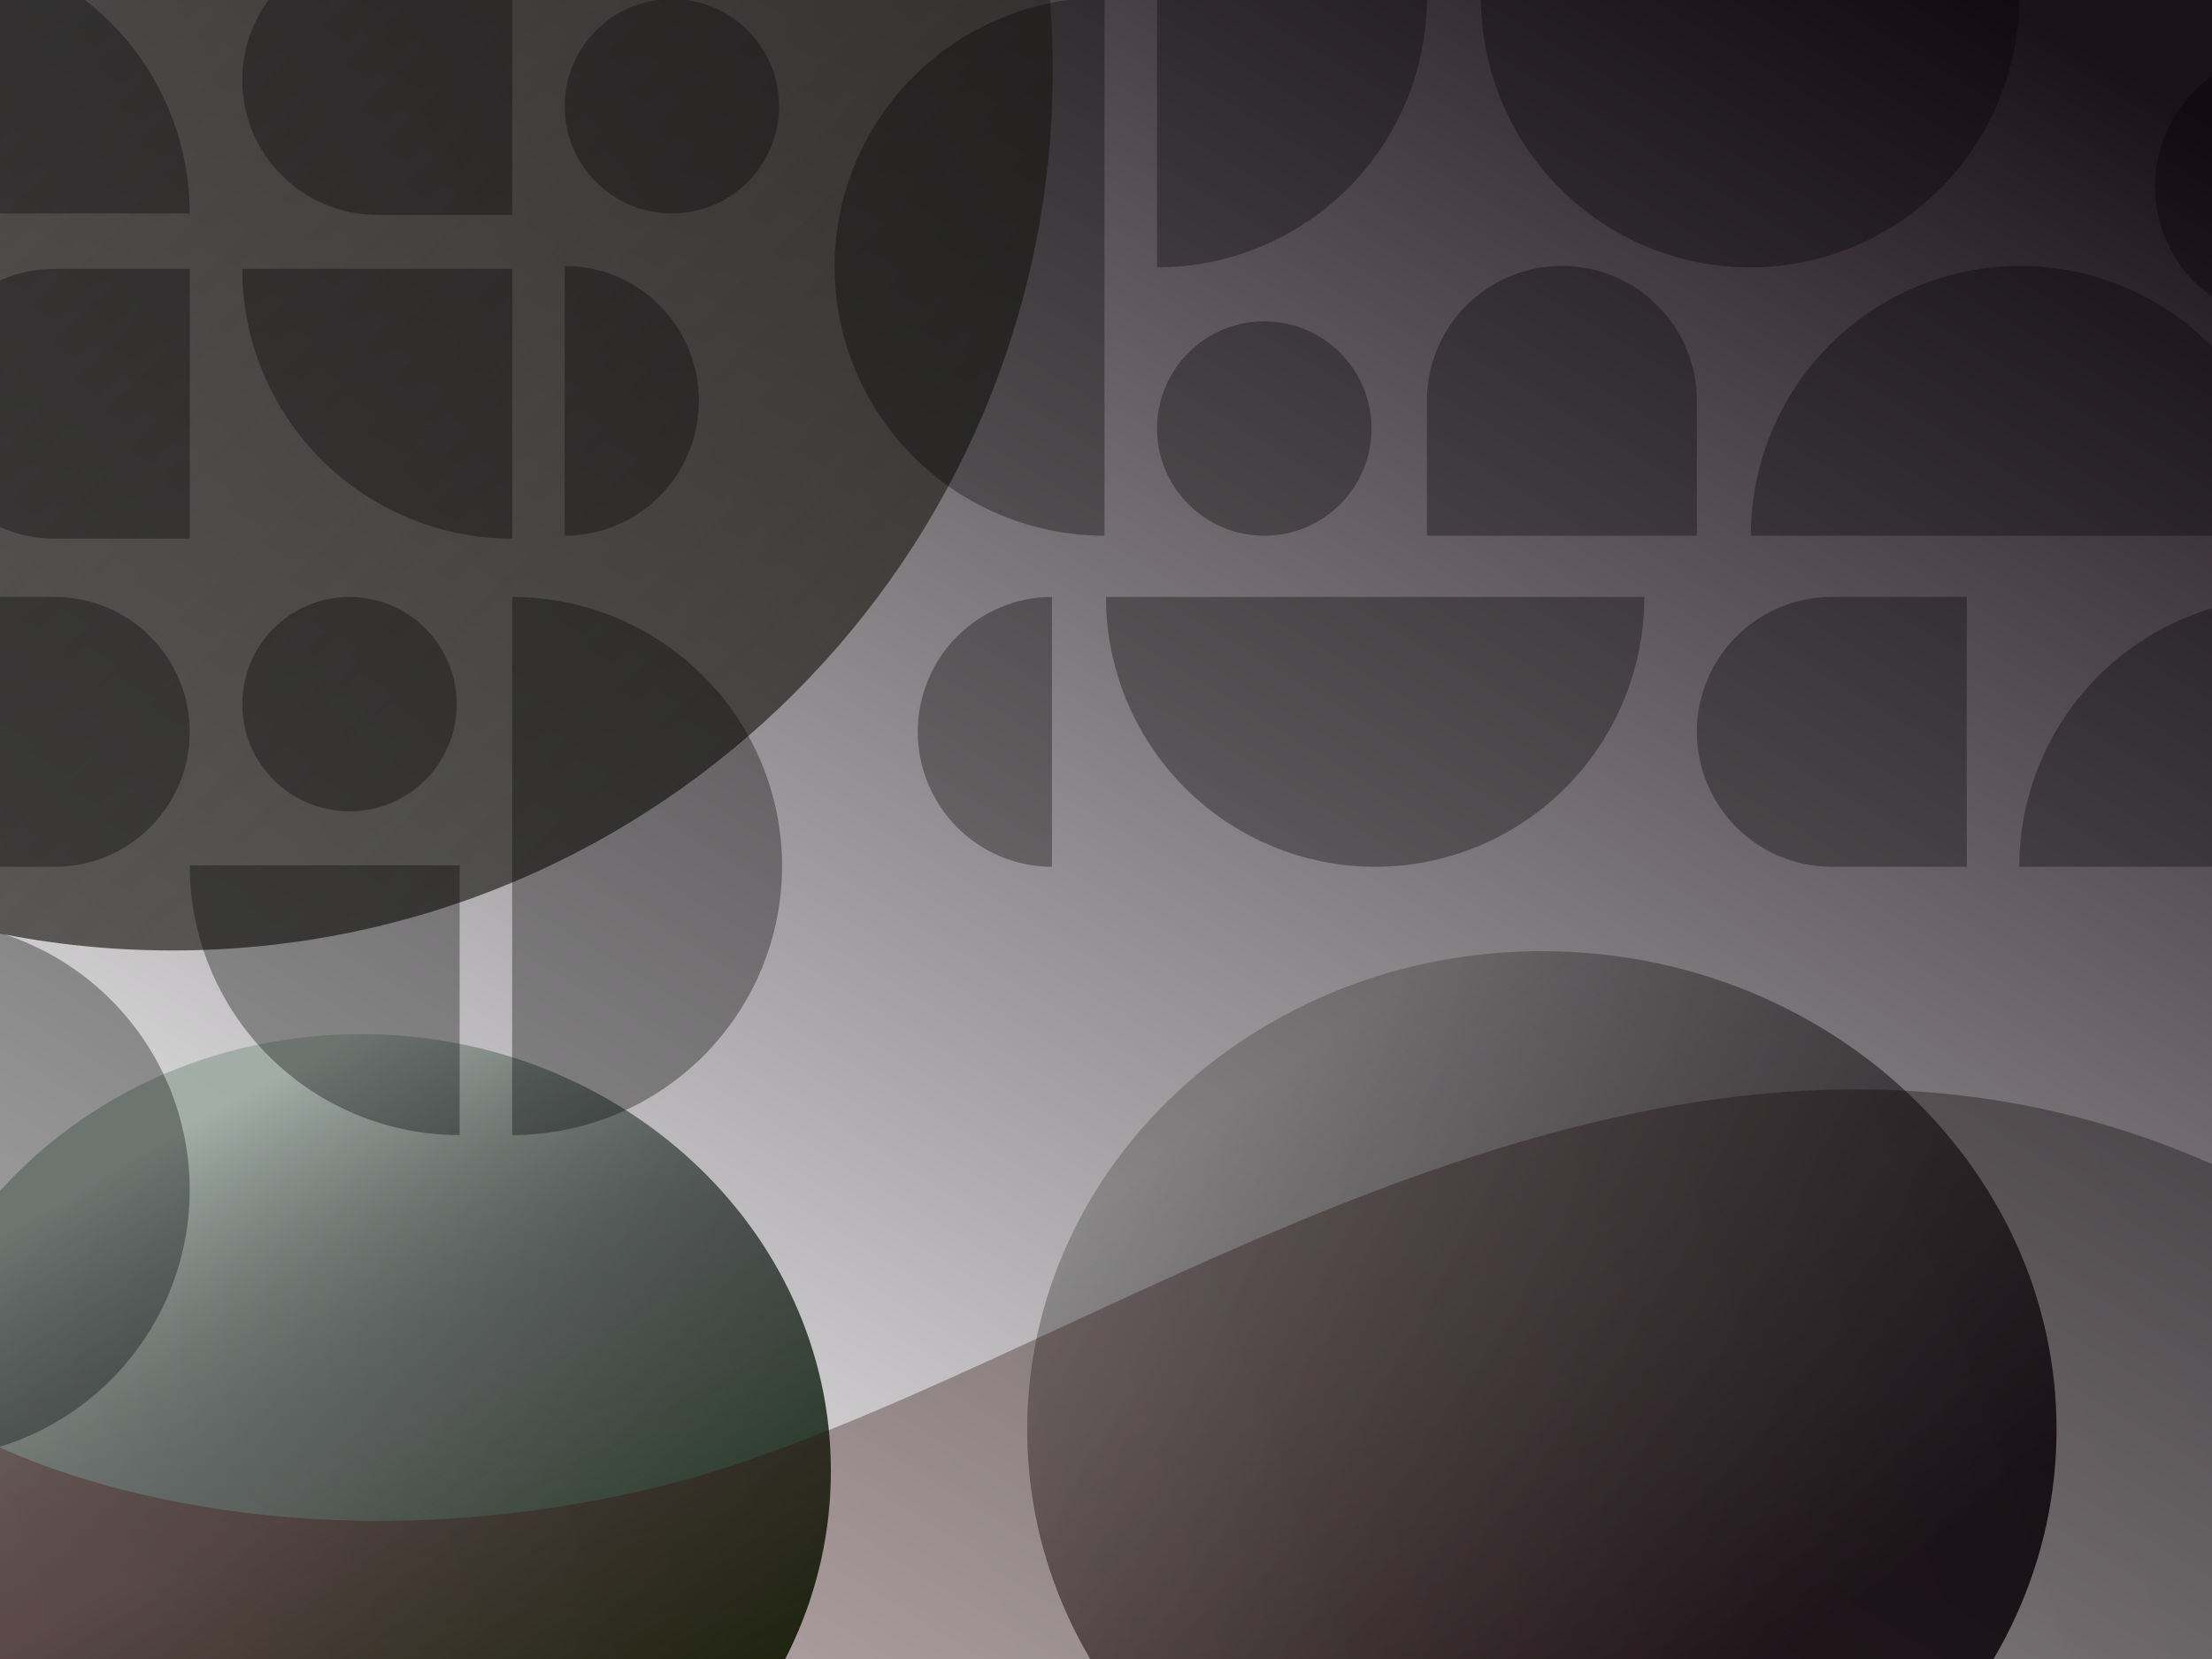<svg width="1600" height="1200" viewBox="0 0 1600 1200" fill="none" xmlns="http://www.w3.org/2000/svg">
<g clip-path="url(#clip0)">
<path d="M1600 0H0V1200H1600V0Z" fill="url(#paint0_linear)"/>
<g filter="url(#filter0_f)">
<path d="M261 1380C448.777 1380 601 1238.52 601 1064C601 889.478 448.777 748 261 748C73.223 748 -79 889.478 -79 1064C-79 1238.52 73.223 1380 261 1380Z" fill="url(#paint1_linear)"/>
</g>
<g filter="url(#filter1_f)">
<path d="M1115.28 1380C1320.88 1380 1487.56 1225.09 1487.56 1034C1487.56 842.909 1320.88 688 1115.28 688C909.677 688 743.002 842.909 743.002 1034C743.002 1225.09 909.677 1380 1115.28 1380Z" fill="url(#paint2_linear)"/>
</g>
<g filter="url(#filter2_f)">
<path d="M124.75 687.5C476.417 687.5 761.5 402.417 761.5 50.75C761.5 -300.917 476.417 -586 124.75 -586C-226.917 -586 -512 -300.917 -512 50.75C-512 402.417 -226.917 687.5 124.75 687.5Z" fill="url(#paint3_linear)"/>
</g>
<g clip-path="url(#clip1)">
<path d="M370.463 389.614C344.823 389.614 319.436 384.567 295.749 374.757C272.063 364.951 250.54 350.575 232.41 332.453C214.28 314.33 199.9 292.817 190.087 269.141C180.275 245.464 175.227 220.086 175.227 194.46H370.463V389.614Z" fill="black" fill-opacity="0.33"/>
<path d="M-58 -40.781C-32.362 -40.781 -6.973 -35.733 16.713 -25.924C40.399 -16.117 61.922 -1.742 80.051 16.381C98.181 34.501 112.562 56.016 122.374 79.693C132.187 103.369 137.235 128.747 137.235 154.373H-58V-40.781Z" fill="black" fill-opacity="0.33"/>
<path d="M-58 292.036C-58 238.147 -14.295 194.46 39.618 194.46H137.235V389.614H39.618C-14.295 389.614 -58 345.927 -58 292.036Z" fill="black" fill-opacity="0.33"/>
<path d="M175.227 57.851C175.227 111.74 218.931 155.427 272.844 155.427H370.463V-39.725H272.844C218.931 -39.725 175.227 3.962 175.227 57.851Z" fill="black" fill-opacity="0.33"/>
<path d="M1032.15 -1.749C1032.15 23.878 1027.1 49.256 1017.29 72.932C1007.48 96.611 993.098 118.124 974.97 136.244C956.84 154.367 935.318 168.742 911.631 178.549C887.944 188.356 862.557 193.404 836.917 193.404V-1.749H1032.15Z" fill="black" fill-opacity="0.33"/>
<path d="M1655.85 232.436C1643.1 232.436 1630.48 229.911 1618.7 225.007C1606.92 220.104 1596.22 212.915 1587.2 203.856C1578.18 194.795 1571.03 184.038 1566.15 172.199C1561.27 160.36 1558.76 147.673 1558.76 134.857C1558.76 122.044 1561.27 109.355 1566.15 97.518C1571.03 85.679 1578.18 74.922 1587.2 65.861C1596.22 56.8 1606.92 49.613 1618.7 44.71C1630.48 39.804 1643.1 37.281 1655.85 37.281V232.436Z" fill="black" fill-opacity="0.33"/>
<path d="M408.455 192.35C421.206 192.35 433.83 194.875 445.609 199.778C457.388 204.682 468.093 211.868 477.108 220.929C486.123 229.991 493.276 240.747 498.155 252.587C503.034 264.424 505.545 277.113 505.545 289.926C505.545 302.741 503.034 315.428 498.155 327.267C493.276 339.107 486.123 349.863 477.108 358.925C468.093 367.986 457.388 375.172 445.609 380.076C433.83 384.979 421.206 387.504 408.455 387.504V192.35Z" fill="black" fill-opacity="0.33"/>
<path d="M798.926 387.504C773.288 387.504 747.901 382.47 724.212 372.688C700.525 362.907 679.003 348.572 660.873 330.498C642.745 312.426 628.364 290.971 618.552 267.357C608.74 243.745 603.69 218.436 603.69 192.878C603.69 167.318 608.74 142.008 618.552 118.396C628.364 94.782 642.745 73.327 660.873 55.255C679.003 37.181 700.525 22.846 724.212 13.066C747.901 3.283 773.288 -1.749 798.926 -1.749V387.504Z" fill="black" fill-opacity="0.33"/>
<path d="M1266.43 387.504C1266.43 361.875 1271.47 336.5 1281.25 312.821C1291.04 289.145 1305.38 267.632 1323.46 249.509C1341.55 231.386 1363.01 217.013 1386.63 207.204C1410.25 197.397 1435.57 192.35 1461.14 192.35C1486.71 192.35 1512.03 197.397 1535.65 207.204C1559.28 217.013 1580.74 231.386 1598.82 249.509C1616.9 267.632 1631.24 289.145 1641.03 312.821C1650.81 336.5 1655.85 361.875 1655.85 387.504H1266.43Z" fill="black" fill-opacity="0.33"/>
<path d="M1460.62 -1.749C1460.62 23.878 1455.58 49.256 1445.79 72.932C1436.01 96.611 1421.66 118.124 1403.59 136.244C1385.5 154.367 1364.04 168.742 1340.42 178.549C1316.8 188.356 1291.48 193.404 1265.91 193.404C1240.34 193.404 1215.02 188.356 1191.4 178.549C1167.77 168.742 1146.31 154.367 1128.23 136.244C1110.15 118.124 1095.81 96.611 1086.02 72.932C1076.23 49.256 1071.2 23.878 1071.2 -1.749H1460.62Z" fill="black" fill-opacity="0.33"/>
<path d="M1129.77 192.35C1183.68 192.35 1227.39 236.037 1227.39 289.926V387.504H1032.15V289.926C1032.15 236.037 1075.86 192.35 1129.77 192.35Z" fill="black" fill-opacity="0.33"/>
<path d="M914.484 232.436C957.324 232.436 992.052 267.148 992.052 309.97C992.052 352.79 957.324 387.504 914.484 387.504C871.646 387.504 836.917 352.79 836.917 309.97C836.917 267.148 871.646 232.436 914.484 232.436Z" fill="black" fill-opacity="0.33"/>
<path d="M486.021 -0.695C528.861 -0.695 563.587 34.017 563.587 76.839C563.587 119.661 528.861 154.373 486.021 154.373C443.183 154.373 408.455 119.661 408.455 76.839C408.455 34.017 443.183 -0.695 486.021 -0.695Z" fill="black" fill-opacity="0.33"/>
<path d="M760.934 626.963C748.185 626.963 735.56 624.438 723.779 619.534C712 614.633 701.298 607.442 692.28 598.385C683.265 589.322 676.113 578.565 671.236 566.726C666.356 554.889 663.845 542.2 663.845 529.387C663.845 516.571 666.356 503.882 671.236 492.045C676.113 480.206 683.265 469.449 692.28 460.388C701.298 451.329 712 444.138 723.779 439.237C735.56 434.333 748.185 431.808 760.934 431.808V626.963Z" fill="black" fill-opacity="0.33"/>
<path d="M137.235 625.909H332.471V821.061C306.831 821.061 281.444 816.016 257.757 806.207C234.071 796.398 212.549 782.022 194.418 763.902C176.288 745.779 161.908 724.266 152.096 700.59C142.285 676.914 137.235 651.536 137.235 625.909Z" fill="black" fill-opacity="0.33"/>
<path d="M370.463 431.808C396.101 431.808 421.49 436.843 445.174 446.623C468.861 456.405 490.383 470.741 508.513 488.815C526.643 506.889 541.024 528.344 550.836 551.956C560.65 575.568 565.698 600.877 565.698 626.435C565.698 651.993 560.65 677.302 550.836 700.916C541.024 724.528 526.643 745.983 508.513 764.055C490.383 782.129 468.861 796.464 445.174 806.247C421.49 816.029 396.101 821.061 370.463 821.061V431.808Z" fill="black" fill-opacity="0.33"/>
<path d="M1189.4 431.808C1189.4 457.437 1184.36 482.815 1174.58 506.489C1164.79 530.165 1150.45 551.681 1132.37 569.801C1114.29 587.924 1092.82 602.299 1069.2 612.108C1045.58 621.915 1020.26 626.963 994.689 626.963C969.12 626.963 943.8 621.915 920.178 612.108C896.558 602.299 875.091 587.924 857.012 569.801C838.931 551.681 824.588 530.165 814.802 506.489C805.017 482.815 799.982 457.437 799.982 431.808H1189.4Z" fill="black" fill-opacity="0.33"/>
<path d="M-58 1055.25V665.993C-32.361 665.993 -6.974 671.027 16.713 680.808C40.401 690.59 61.923 704.928 80.052 722.999C98.182 741.073 112.563 762.528 122.374 786.14C132.186 809.752 137.235 835.062 137.235 860.619C137.235 886.179 132.186 911.489 122.374 935.101C112.563 958.713 98.182 980.168 80.052 998.24C61.923 1016.31 40.401 1030.65 16.713 1040.43C-6.974 1050.21 -32.361 1055.25 -58 1055.25Z" fill="black" fill-opacity="0.33"/>
<path d="M1655.85 431.808V626.963H1460.61C1460.61 601.334 1465.66 575.958 1475.48 552.282C1485.29 528.606 1499.67 507.09 1517.8 488.97C1535.93 470.847 1557.45 456.472 1581.14 446.663C1604.82 436.856 1630.21 431.808 1655.85 431.808Z" fill="black" fill-opacity="0.33"/>
<path d="M137.235 529.387C137.235 583.276 93.531 626.963 39.618 626.963H-58V431.808H39.618C93.531 431.808 137.235 475.495 137.235 529.387Z" fill="black" fill-opacity="0.33"/>
<path d="M1227.39 529.387C1227.39 475.495 1271.09 431.808 1325 431.808H1422.62V626.963H1325C1271.09 626.963 1227.39 583.276 1227.39 529.387Z" fill="black" fill-opacity="0.33"/>
<path d="M252.794 431.808C295.631 431.808 330.36 466.523 330.36 509.342C330.36 552.164 295.631 586.877 252.794 586.877C209.954 586.877 175.227 552.164 175.227 509.342C175.227 466.523 209.954 431.808 252.794 431.808Z" fill="black" fill-opacity="0.33"/>
</g>
<path d="M464.717 1078.27C217.492 1134.45 29.264 1068.91 -33.947 1029.11V1228.09L1618.9 1249.16C1756.24 1178.15 1945.72 997.745 1604.85 844.182C1178.76 652.227 773.747 1008.05 464.717 1078.27Z" fill="url(#paint4_linear)" fill-opacity="0.48"/>
</g>
<defs>
<filter id="filter0_f" x="-394.416" y="432.584" width="1310.83" height="1262.83" filterUnits="userSpaceOnUse" color-interpolation-filters="sRGB">
<feFlood flood-opacity="0" result="BackgroundImageFix"/>
<feBlend mode="normal" in="SourceGraphic" in2="BackgroundImageFix" result="shape"/>
<feGaussianBlur stdDeviation="157.708" result="effect1_foregroundBlur"/>
</filter>
<filter id="filter1_f" x="397.642" y="342.64" width="1435.28" height="1382.72" filterUnits="userSpaceOnUse" color-interpolation-filters="sRGB">
<feFlood flood-opacity="0" result="BackgroundImageFix"/>
<feBlend mode="normal" in="SourceGraphic" in2="BackgroundImageFix" result="shape"/>
<feGaussianBlur stdDeviation="172.68" result="effect1_foregroundBlur"/>
</filter>
<filter id="filter2_f" x="-982.274" y="-1056.27" width="2214.05" height="2214.05" filterUnits="userSpaceOnUse" color-interpolation-filters="sRGB">
<feFlood flood-opacity="0" result="BackgroundImageFix"/>
<feBlend mode="normal" in="SourceGraphic" in2="BackgroundImageFix" result="shape"/>
<feGaussianBlur stdDeviation="235.137" result="effect1_foregroundBlur"/>
</filter>
<linearGradient id="paint0_linear" x1="1452.78" y1="-0" x2="574.215" y2="1444.79" gradientUnits="userSpaceOnUse">
<stop stop-color="#1B1219"/>
<stop offset="0.721" stop-color="#BDBBBD"/>
<stop offset="1" stop-color="white"/>
</linearGradient>
<linearGradient id="paint1_linear" x1="-33.943" y1="909.668" x2="235.209" y2="1390.88" gradientUnits="userSpaceOnUse">
<stop stop-color="#9FABA5" stop-opacity="0.93"/>
<stop offset="0.479" stop-color="#010905" stop-opacity="0.62"/>
<stop offset="1" stop-color="#012000" stop-opacity="0.91"/>
</linearGradient>
<linearGradient id="paint2_linear" x1="792.335" y1="865.016" x2="1110.8" y2="1319.2" gradientUnits="userSpaceOnUse">
<stop stop-color="#040400" stop-opacity="0.21"/>
<stop offset="1" stop-color="#110810" stop-opacity="0.87"/>
</linearGradient>
<linearGradient id="paint3_linear" x1="-427.617" y1="-260.234" x2="433.024" y2="640.964" gradientUnits="userSpaceOnUse">
<stop stop-color="#4B4849" stop-opacity="0.85"/>
<stop offset="1" stop-color="#24231E" stop-opacity="0.69"/>
</linearGradient>
<linearGradient id="paint4_linear" x1="1598" y1="746" x2="-181.5" y2="1375.5" gradientUnits="userSpaceOnUse">
<stop stop-opacity="0.67"/>
<stop offset="1" stop-color="#530C0C" stop-opacity="0.66"/>
</linearGradient>
<clipPath id="clip0">
<rect width="1600" height="1200" fill="white"/>
</clipPath>
<clipPath id="clip1">
<rect width="1716" height="1704" fill="white" transform="translate(-58 -378)"/>
</clipPath>
</defs>
</svg>
